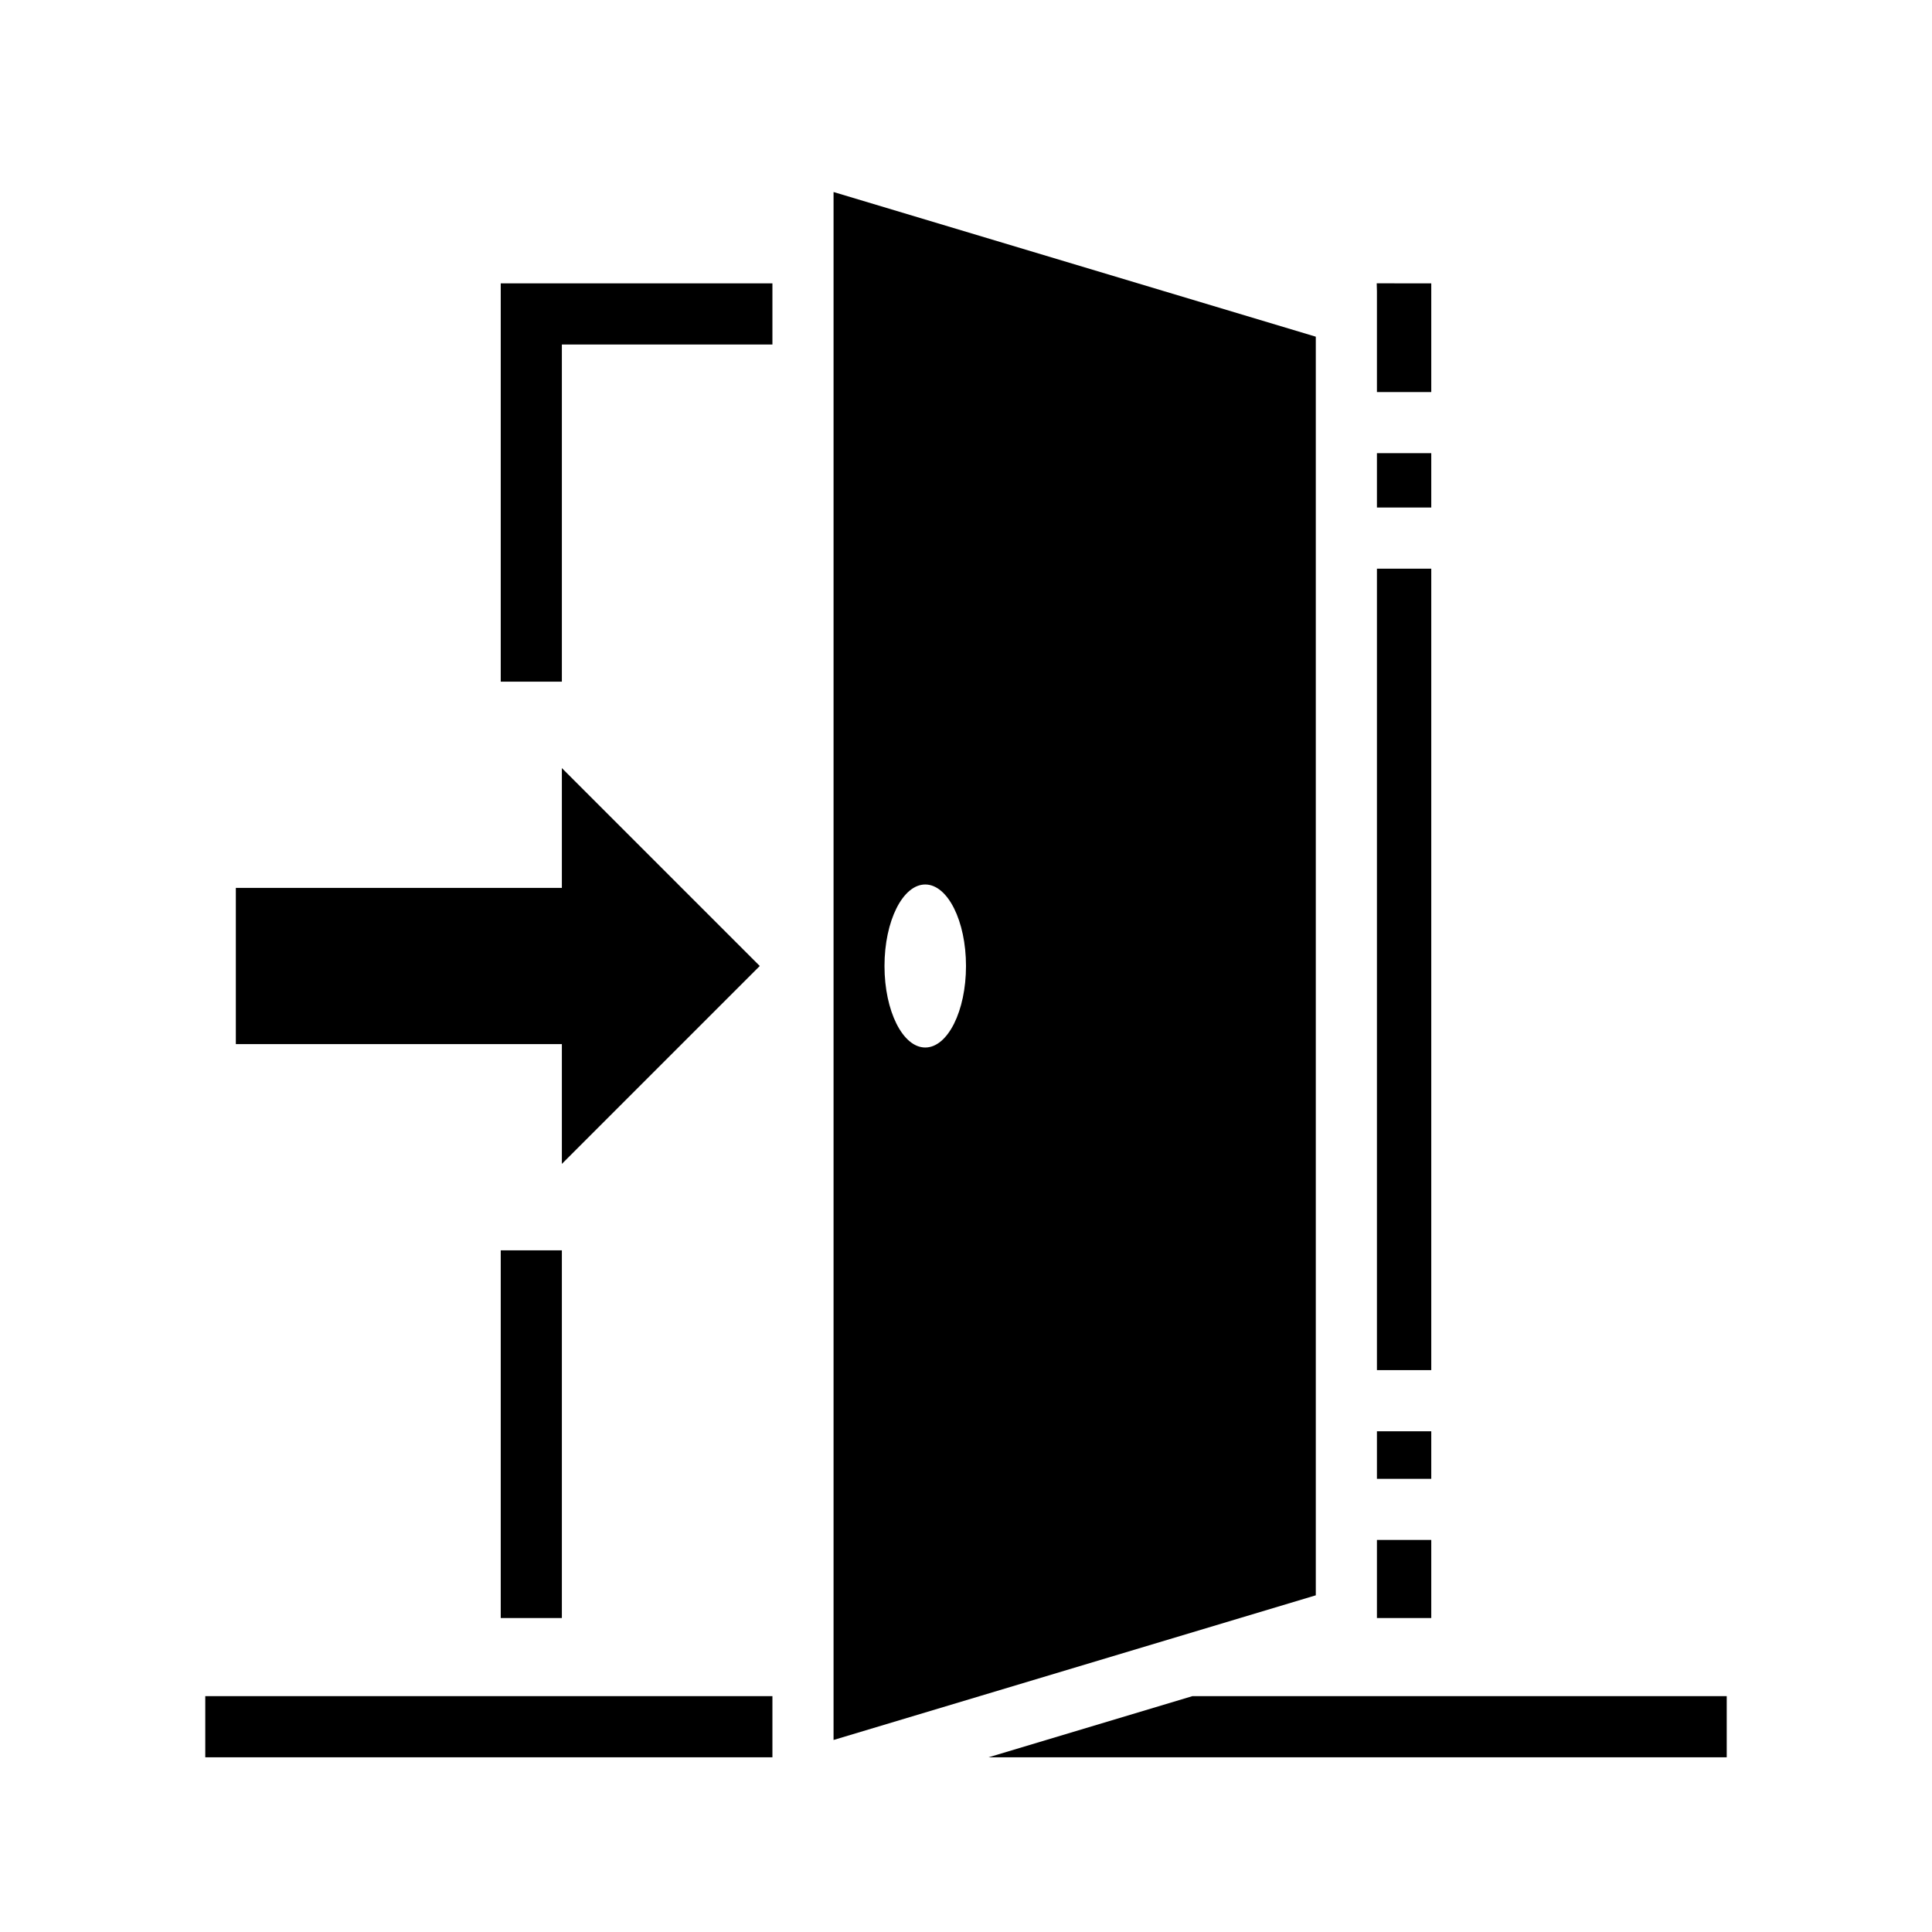 <svg xmlns="http://www.w3.org/2000/svg" viewBox="0 0 512 512" style="height: 512px; width: 512px;" id="root">
    <g class="" transform="translate(0,0)" style="touch-action: none;">
        <path d="M217 28.098v455.804l142-42.597V70.697zm159.938 26.88l.062 2.327V87h16V55zM119 55v117.27h18V73h62V55zm258 50v16h16v-16zm0 34v236h16V139zm-240 58.727V233H41v46h96v35.273L195.273 256zM244 232c6.627 0 12 10.745 12 24s-5.373 24-12 24-12-10.745-12-24 5.373-24 12-24zM137 339.73h-18V448h18zM377 393v14h16v-14zm0 32v23h16v-23zM32 471v18h167v-18zm290.652 0l-60 18H480v-18z"
              transform="translate(25.6, 25.6) scale(0.9, 0.9) rotate(0, 256, 256)"></path>
    </g>
</svg>